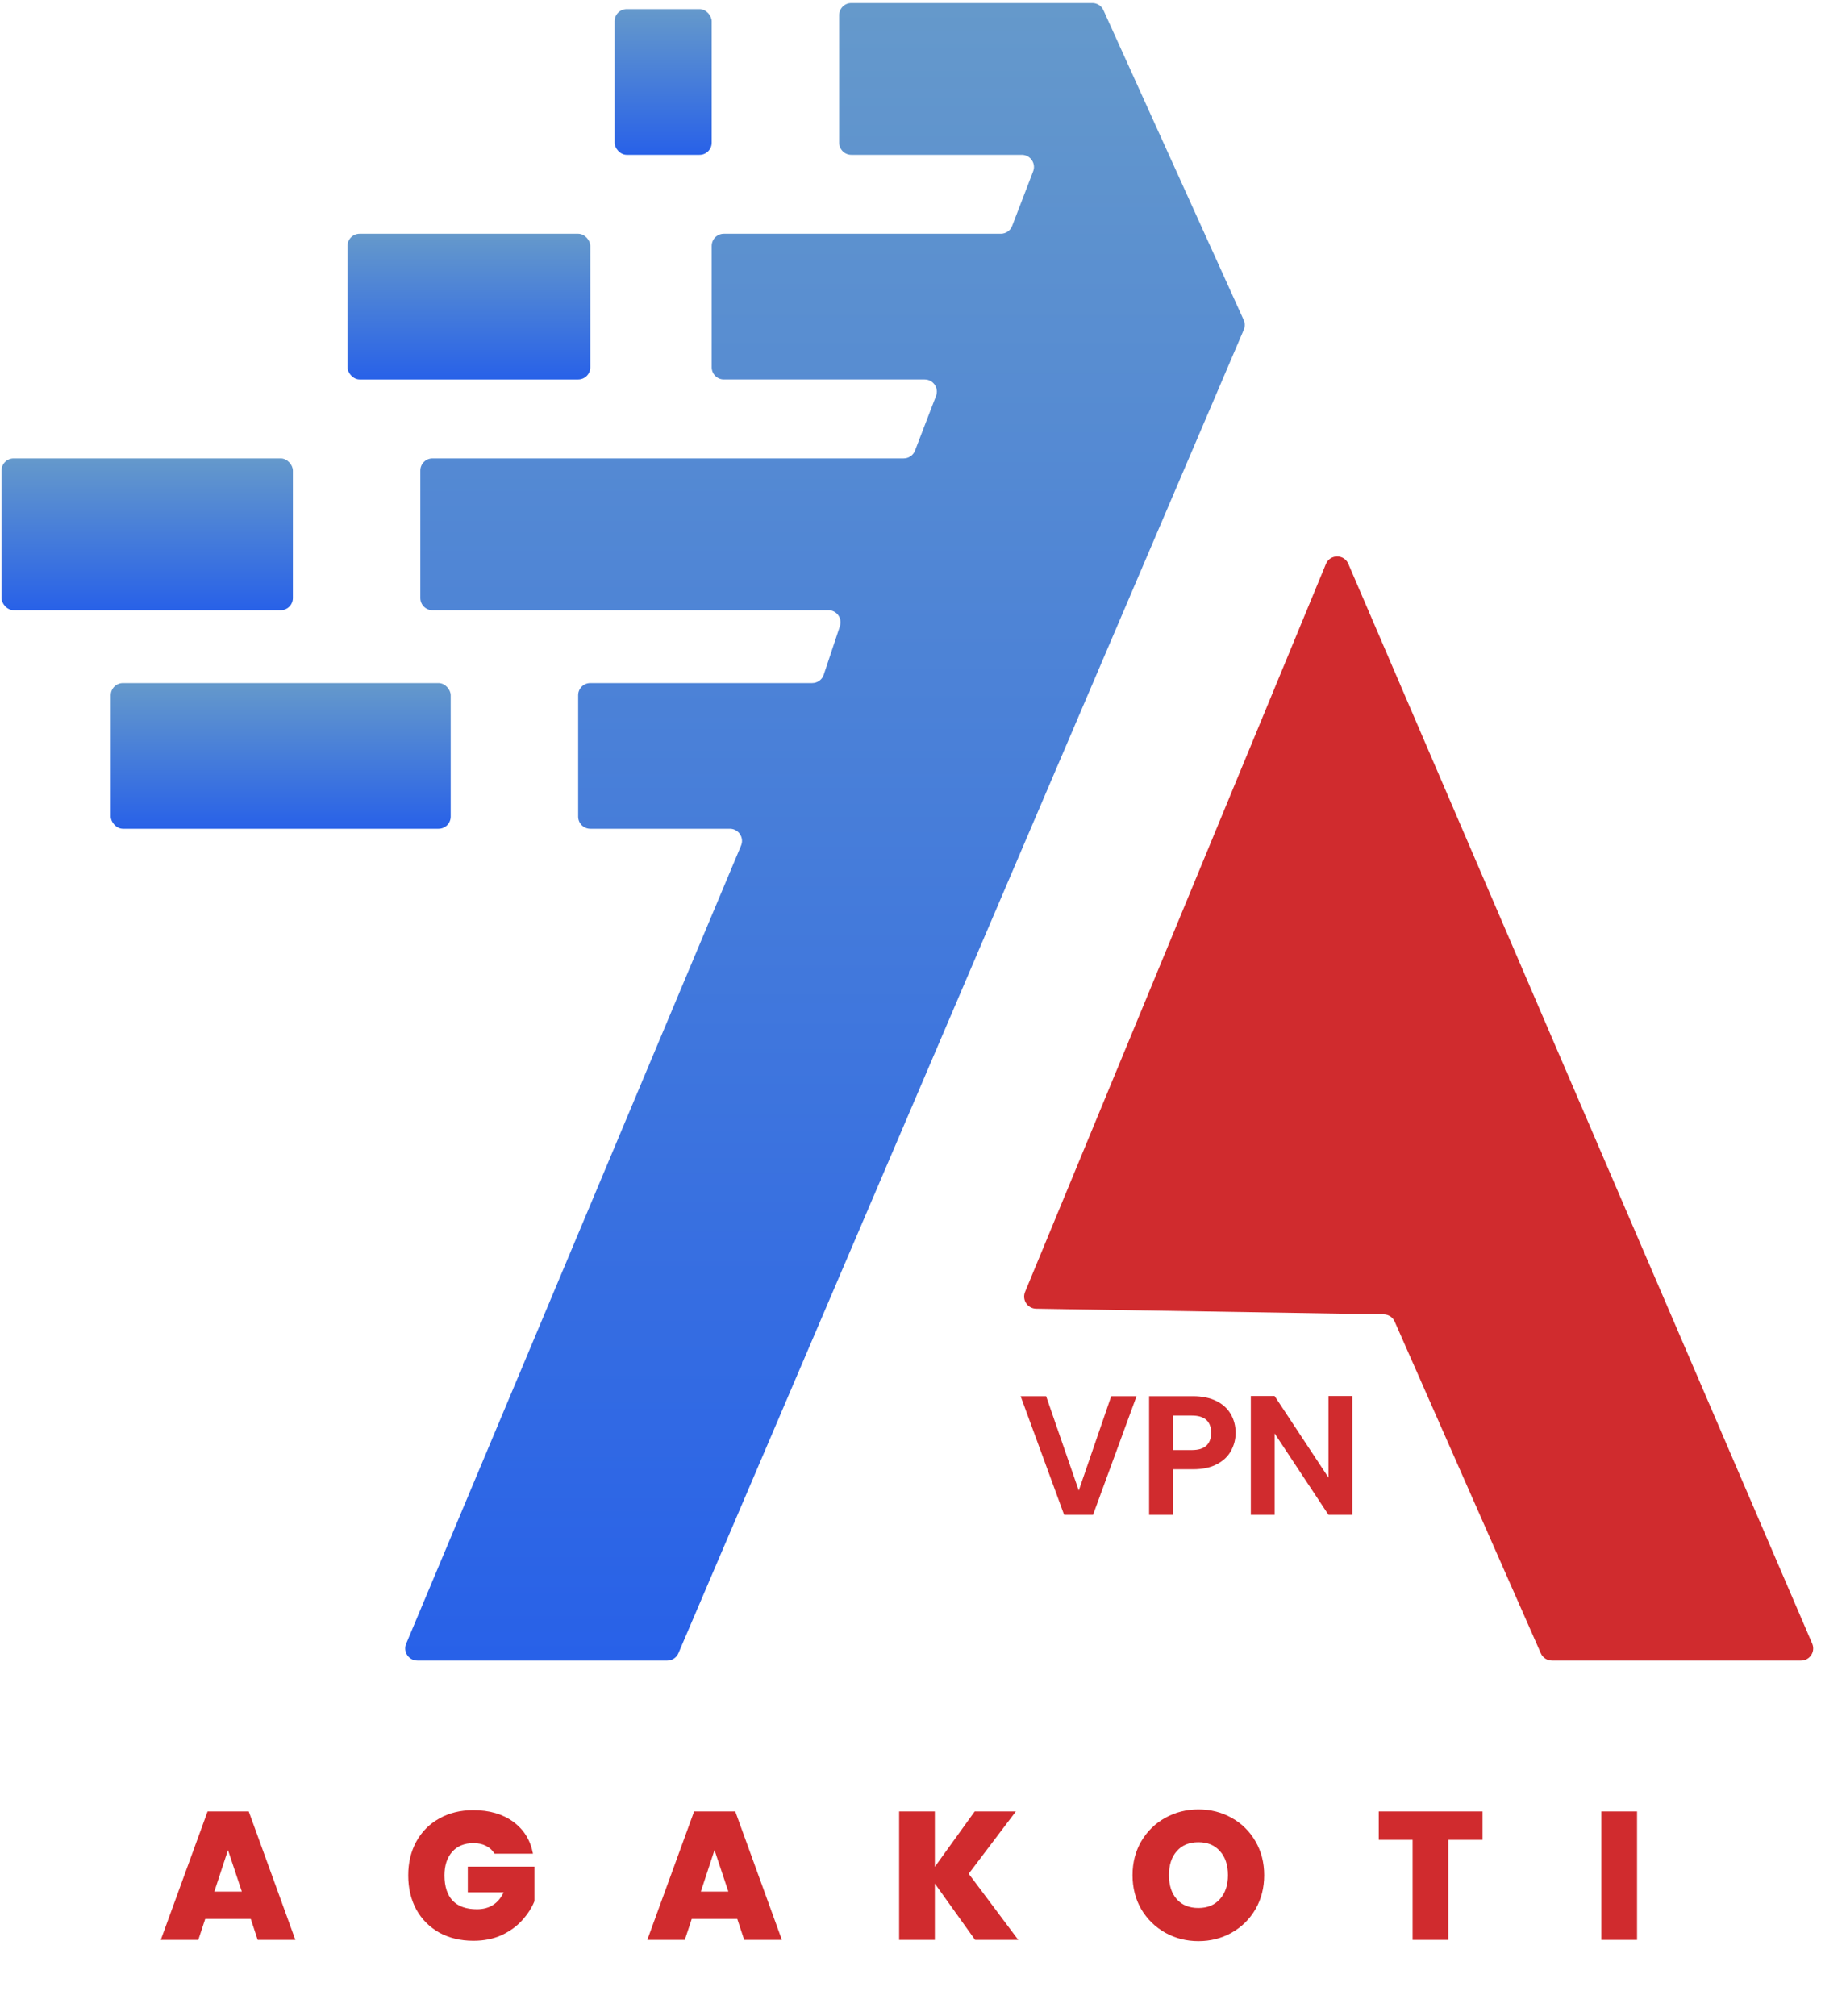 <svg width="150" height="166" viewBox="0 0 150 166" fill="none" xmlns="http://www.w3.org/2000/svg">
<path d="M20.655 158.025H16.905L16.335 159.75H13.245L17.1 149.175H20.49L24.33 159.75H21.225L20.655 158.025ZM19.92 155.775L18.78 152.355L17.655 155.775H19.92ZM40.738 152.655C40.568 152.375 40.333 152.16 40.033 152.01C39.743 151.86 39.398 151.785 38.998 151.785C38.258 151.785 37.673 152.025 37.243 152.505C36.823 152.985 36.613 153.63 36.613 154.44C36.613 155.35 36.838 156.045 37.288 156.525C37.748 156.995 38.413 157.23 39.283 157.23C40.313 157.23 41.048 156.765 41.488 155.835H38.533V153.72H44.023V156.57C43.793 157.13 43.453 157.655 43.003 158.145C42.563 158.635 42.003 159.04 41.323 159.36C40.643 159.67 39.868 159.825 38.998 159.825C37.938 159.825 36.998 159.6 36.178 159.15C35.368 158.69 34.738 158.055 34.288 157.245C33.848 156.425 33.628 155.49 33.628 154.44C33.628 153.4 33.848 152.475 34.288 151.665C34.738 150.845 35.368 150.21 36.178 149.76C36.988 149.3 37.923 149.07 38.983 149.07C40.313 149.07 41.413 149.39 42.283 150.03C43.153 150.67 43.693 151.545 43.903 152.655H40.738ZM60.731 158.025H56.981L56.411 159.75H53.321L57.176 149.175H60.566L64.406 159.75H61.301L60.731 158.025ZM59.996 155.775L58.856 152.355L57.731 155.775H59.996ZM80.319 159.75L77.004 155.115V159.75H74.064V149.175H77.004V153.735L80.289 149.175H83.679L79.794 154.305L83.874 159.75H80.319ZM98.718 159.855C97.728 159.855 96.818 159.625 95.988 159.165C95.158 158.695 94.498 158.05 94.008 157.23C93.528 156.4 93.288 155.465 93.288 154.425C93.288 153.385 93.528 152.455 94.008 151.635C94.498 150.805 95.158 150.16 95.988 149.7C96.818 149.24 97.728 149.01 98.718 149.01C99.718 149.01 100.628 149.24 101.448 149.7C102.278 150.16 102.933 150.805 103.413 151.635C103.893 152.455 104.133 153.385 104.133 154.425C104.133 155.465 103.893 156.4 103.413 157.23C102.933 158.05 102.278 158.695 101.448 159.165C100.618 159.625 99.708 159.855 98.718 159.855ZM98.718 157.125C99.468 157.125 100.058 156.88 100.488 156.39C100.928 155.9 101.148 155.245 101.148 154.425C101.148 153.585 100.928 152.925 100.488 152.445C100.058 151.955 99.468 151.71 98.718 151.71C97.958 151.71 97.363 151.955 96.933 152.445C96.503 152.925 96.288 153.585 96.288 154.425C96.288 155.255 96.503 155.915 96.933 156.405C97.363 156.885 97.958 157.125 98.718 157.125ZM122.119 149.175V151.515H119.299V159.75H116.359V151.515H113.569V149.175H122.119ZM134.847 149.175V159.75H131.907V149.175H134.847Z" fill="#D02B2E"/>
<path d="M93.619 114.978L90.035 124.75H87.655L84.071 114.978H86.171L88.859 122.748L91.533 114.978H93.619ZM101.78 118.002C101.78 118.525 101.654 119.015 101.402 119.472C101.159 119.929 100.772 120.298 100.24 120.578C99.718 120.858 99.055 120.998 98.252 120.998H96.614V124.75H94.654V114.978H98.252C99.008 114.978 99.652 115.109 100.184 115.37C100.716 115.631 101.113 115.991 101.374 116.448C101.645 116.905 101.78 117.423 101.78 118.002ZM98.168 119.416C98.71 119.416 99.111 119.295 99.372 119.052C99.633 118.8 99.764 118.45 99.764 118.002C99.764 117.05 99.232 116.574 98.168 116.574H96.614V119.416H98.168ZM111.39 124.75H109.43L104.992 118.044V124.75H103.032V114.964H104.992L109.43 121.684V114.964H111.39V124.75Z" fill="#D02B2E"/>
<path d="M85.344 107.774C84.639 107.762 84.167 107.044 84.436 106.392L109.219 46.442C109.557 45.625 110.712 45.617 111.062 46.43L149.276 135.355C149.559 136.015 149.075 136.75 148.357 136.75H127.837C127.44 136.75 127.081 136.516 126.922 136.153L114.883 108.836C114.726 108.479 114.375 108.246 113.984 108.24L85.344 107.774Z" fill="#D02B2E"/>
<path d="M89.98 0.25C90.373 0.25 90.729 0.48 90.891 0.837L102.443 26.349C102.559 26.605 102.562 26.897 102.452 27.155L55.884 136.143C55.727 136.511 55.365 136.75 54.965 136.75H34.379C33.664 136.75 33.181 136.022 33.457 135.363L61.043 69.637C61.319 68.978 60.836 68.25 60.121 68.25H48.625C48.073 68.25 47.625 67.802 47.625 67.25V57.25C47.625 56.698 48.073 56.25 48.625 56.25H66.904C67.335 56.25 67.717 55.975 67.853 55.566L69.186 51.566C69.402 50.919 68.92 50.25 68.238 50.25H35.625C35.073 50.25 34.625 49.802 34.625 49.25V38.75C34.625 38.198 35.073 37.75 35.625 37.75H74.438C74.852 37.75 75.223 37.495 75.371 37.109L77.102 32.609C77.354 31.954 76.871 31.25 76.169 31.25H59.625C59.073 31.25 58.625 30.802 58.625 30.25V20.25C58.625 19.698 59.073 19.25 59.625 19.25H82.438C82.852 19.25 83.223 18.995 83.371 18.609L85.102 14.109C85.354 13.454 84.871 12.75 84.169 12.75H70.125C69.573 12.75 69.125 12.302 69.125 11.75V1.25C69.125 0.698 69.573 0.25 70.125 0.25H89.98Z" fill="url(#paint0_linear_4_33)"/>
<rect x="9.125" y="56.25" width="28" height="12" rx="1" fill="url(#paint1_linear_4_33)"/>
<rect x="0.125" y="37.75" width="24" height="12.5" rx="1" fill="url(#paint2_linear_4_33)"/>
<rect x="28.625" y="19.25" width="20" height="12" rx="1" fill="url(#paint3_linear_4_33)"/>
<rect x="50.625" y="0.75" width="8" height="12" rx="1" fill="url(#paint4_linear_4_33)"/>
<defs>
<linearGradient id="paint0_linear_4_33" x1="67.75" y1="0.25" x2="67.75" y2="136.75" gradientUnits="userSpaceOnUse">
<stop stop-color="#6599CB"/>
<stop offset="1" stop-color="#2861E8"/>
</linearGradient>
<linearGradient id="paint1_linear_4_33" x1="23.125" y1="56.25" x2="23.125" y2="68.25" gradientUnits="userSpaceOnUse">
<stop stop-color="#6599CB"/>
<stop offset="1" stop-color="#2861E8"/>
</linearGradient>
<linearGradient id="paint2_linear_4_33" x1="12.125" y1="37.75" x2="12.125" y2="50.25" gradientUnits="userSpaceOnUse">
<stop stop-color="#6599CB"/>
<stop offset="1" stop-color="#2861E8"/>
</linearGradient>
<linearGradient id="paint3_linear_4_33" x1="38.625" y1="19.25" x2="38.625" y2="31.25" gradientUnits="userSpaceOnUse">
<stop stop-color="#6599CB"/>
<stop offset="1" stop-color="#2861E8"/>
</linearGradient>
<linearGradient id="paint4_linear_4_33" x1="54.625" y1="0.75" x2="54.625" y2="12.75" gradientUnits="userSpaceOnUse">
<stop stop-color="#6599CB"/>
<stop offset="1" stop-color="#2861E8"/>
</linearGradient>
</defs>
</svg>
